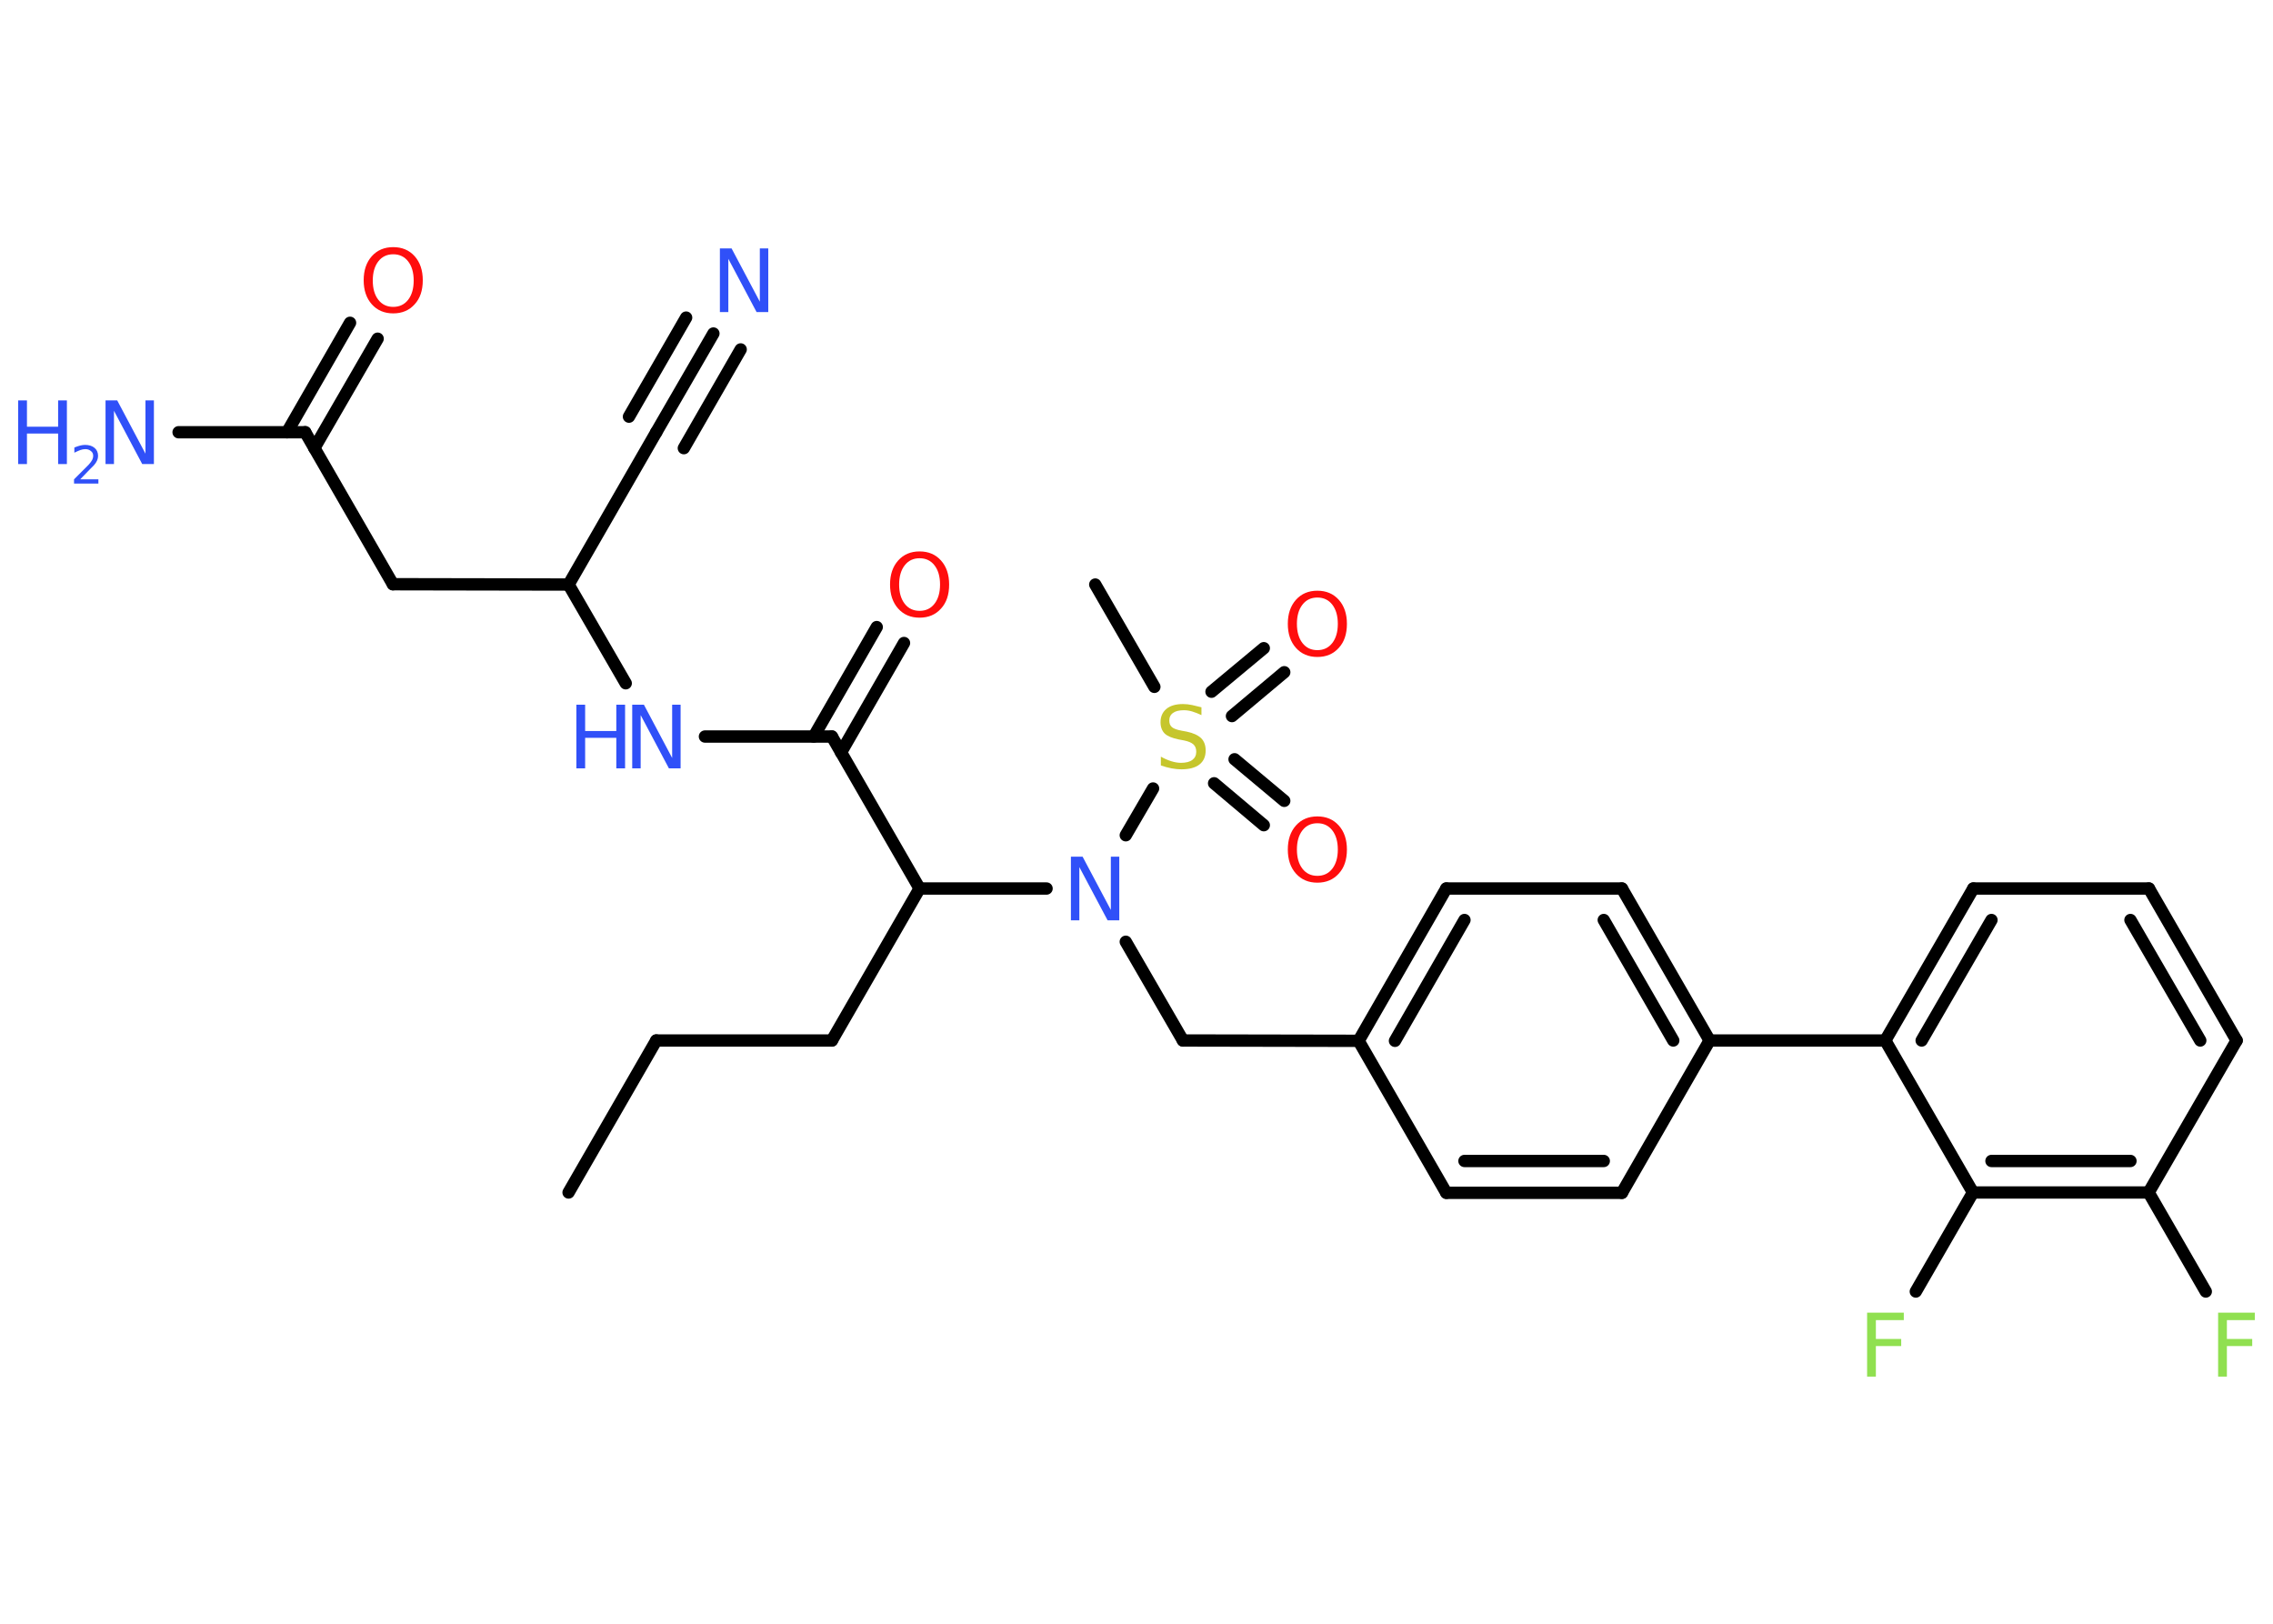 <?xml version='1.0' encoding='UTF-8'?>
<!DOCTYPE svg PUBLIC "-//W3C//DTD SVG 1.1//EN" "http://www.w3.org/Graphics/SVG/1.1/DTD/svg11.dtd">
<svg version='1.2' xmlns='http://www.w3.org/2000/svg' xmlns:xlink='http://www.w3.org/1999/xlink' width='70.0mm' height='50.0mm' viewBox='0 0 70.0 50.0'>
  <desc>Generated by the Chemistry Development Kit (http://github.com/cdk)</desc>
  <g stroke-linecap='round' stroke-linejoin='round' stroke='#000000' stroke-width='.38' fill='#3050F8'>
    <rect x='.0' y='.0' width='70.0' height='50.0' fill='#FFFFFF' stroke='none'/>
    <g id='mol1' class='mol'>
      <line id='mol1bnd1' class='bond' x1='17.51' y1='36.72' x2='20.21' y2='32.04'/>
      <line id='mol1bnd2' class='bond' x1='20.21' y1='32.04' x2='25.62' y2='32.04'/>
      <line id='mol1bnd3' class='bond' x1='25.62' y1='32.04' x2='28.32' y2='27.36'/>
      <line id='mol1bnd4' class='bond' x1='28.32' y1='27.36' x2='25.62' y2='22.68'/>
      <g id='mol1bnd5' class='bond'>
        <line x1='25.06' y1='22.68' x2='27.0' y2='19.31'/>
        <line x1='25.9' y1='23.17' x2='27.84' y2='19.8'/>
      </g>
      <line id='mol1bnd6' class='bond' x1='25.62' y1='22.68' x2='21.71' y2='22.68'/>
      <line id='mol1bnd7' class='bond' x1='19.27' y1='21.04' x2='17.51' y2='18.0'/>
      <line id='mol1bnd8' class='bond' x1='17.51' y1='18.0' x2='20.21' y2='13.31'/>
      <g id='mol1bnd9' class='bond'>
        <line x1='20.21' y1='13.31' x2='21.97' y2='10.27'/>
        <line x1='19.37' y1='12.83' x2='21.13' y2='9.78'/>
        <line x1='21.06' y1='13.8' x2='22.81' y2='10.76'/>
      </g>
      <line id='mol1bnd10' class='bond' x1='17.51' y1='18.0' x2='12.1' y2='17.99'/>
      <line id='mol1bnd11' class='bond' x1='12.1' y1='17.99' x2='9.4' y2='13.31'/>
      <line id='mol1bnd12' class='bond' x1='9.4' y1='13.31' x2='5.5' y2='13.31'/>
      <g id='mol1bnd13' class='bond'>
        <line x1='8.84' y1='13.31' x2='10.78' y2='9.94'/>
        <line x1='9.68' y1='13.8' x2='11.63' y2='10.43'/>
      </g>
      <line id='mol1bnd14' class='bond' x1='28.32' y1='27.36' x2='32.23' y2='27.36'/>
      <line id='mol1bnd15' class='bond' x1='34.67' y1='29.0' x2='36.43' y2='32.04'/>
      <line id='mol1bnd16' class='bond' x1='36.43' y1='32.04' x2='41.84' y2='32.05'/>
      <g id='mol1bnd17' class='bond'>
        <line x1='44.54' y1='27.36' x2='41.84' y2='32.05'/>
        <line x1='45.1' y1='28.33' x2='42.96' y2='32.05'/>
      </g>
      <line id='mol1bnd18' class='bond' x1='44.54' y1='27.36' x2='49.95' y2='27.36'/>
      <g id='mol1bnd19' class='bond'>
        <line x1='52.65' y1='32.04' x2='49.95' y2='27.36'/>
        <line x1='51.53' y1='32.04' x2='49.39' y2='28.33'/>
      </g>
      <line id='mol1bnd20' class='bond' x1='52.65' y1='32.04' x2='58.06' y2='32.04'/>
      <g id='mol1bnd21' class='bond'>
        <line x1='60.77' y1='27.36' x2='58.06' y2='32.04'/>
        <line x1='61.33' y1='28.33' x2='59.18' y2='32.04'/>
      </g>
      <line id='mol1bnd22' class='bond' x1='60.77' y1='27.36' x2='66.18' y2='27.36'/>
      <g id='mol1bnd23' class='bond'>
        <line x1='68.88' y1='32.04' x2='66.18' y2='27.36'/>
        <line x1='67.76' y1='32.04' x2='65.61' y2='28.33'/>
      </g>
      <line id='mol1bnd24' class='bond' x1='68.88' y1='32.04' x2='66.17' y2='36.72'/>
      <line id='mol1bnd25' class='bond' x1='66.17' y1='36.72' x2='67.93' y2='39.77'/>
      <g id='mol1bnd26' class='bond'>
        <line x1='60.76' y1='36.72' x2='66.17' y2='36.72'/>
        <line x1='61.33' y1='35.75' x2='65.61' y2='35.75'/>
      </g>
      <line id='mol1bnd27' class='bond' x1='58.06' y1='32.04' x2='60.76' y2='36.72'/>
      <line id='mol1bnd28' class='bond' x1='60.76' y1='36.72' x2='59.0' y2='39.77'/>
      <line id='mol1bnd29' class='bond' x1='52.65' y1='32.04' x2='49.95' y2='36.73'/>
      <g id='mol1bnd30' class='bond'>
        <line x1='44.54' y1='36.73' x2='49.95' y2='36.73'/>
        <line x1='45.1' y1='35.75' x2='49.39' y2='35.75'/>
      </g>
      <line id='mol1bnd31' class='bond' x1='41.84' y1='32.05' x2='44.54' y2='36.73'/>
      <line id='mol1bnd32' class='bond' x1='34.67' y1='25.72' x2='35.51' y2='24.28'/>
      <line id='mol1bnd33' class='bond' x1='35.55' y1='21.15' x2='33.73' y2='18.0'/>
      <g id='mol1bnd34' class='bond'>
        <line x1='38.02' y1='23.38' x2='39.55' y2='24.66'/>
        <line x1='37.39' y1='24.12' x2='38.92' y2='25.41'/>
      </g>
      <g id='mol1bnd35' class='bond'>
        <line x1='37.31' y1='21.3' x2='38.92' y2='19.96'/>
        <line x1='37.94' y1='22.05' x2='39.55' y2='20.7'/>
      </g>
      <path id='mol1atm6' class='atom' d='M28.32 17.19q-.29 .0 -.46 .22q-.17 .22 -.17 .59q.0 .37 .17 .59q.17 .22 .46 .22q.29 .0 .46 -.22q.17 -.22 .17 -.59q.0 -.37 -.17 -.59q-.17 -.22 -.46 -.22zM28.32 16.98q.41 .0 .66 .28q.25 .28 .25 .74q.0 .47 -.25 .74q-.25 .28 -.66 .28q-.41 .0 -.66 -.28q-.25 -.28 -.25 -.74q.0 -.46 .25 -.74q.25 -.28 .66 -.28z' stroke='none' fill='#FF0D0D'/>
      <g id='mol1atm7' class='atom'>
        <path d='M19.47 21.7h.36l.87 1.64v-1.64h.26v1.96h-.36l-.87 -1.64v1.64h-.26v-1.96z' stroke='none'/>
        <path d='M17.75 21.7h.27v.81h.96v-.81h.27v1.96h-.27v-.94h-.96v.94h-.27v-1.96z' stroke='none'/>
      </g>
      <path id='mol1atm10' class='atom' d='M22.17 7.65h.36l.87 1.64v-1.64h.26v1.96h-.36l-.87 -1.64v1.64h-.26v-1.96z' stroke='none'/>
      <g id='mol1atm13' class='atom'>
        <path d='M3.25 12.33h.36l.87 1.64v-1.64h.26v1.96h-.36l-.87 -1.64v1.64h-.26v-1.96z' stroke='none'/>
        <path d='M.56 12.33h.27v.81h.96v-.81h.27v1.96h-.27v-.94h-.96v.94h-.27v-1.96z' stroke='none'/>
        <path d='M2.47 14.76h.56v.13h-.75v-.13q.09 -.09 .25 -.25q.16 -.16 .2 -.2q.08 -.09 .11 -.15q.03 -.06 .03 -.12q.0 -.1 -.07 -.15q-.07 -.06 -.17 -.06q-.08 .0 -.16 .03q-.08 .03 -.18 .08v-.16q.1 -.04 .18 -.06q.08 -.02 .15 -.02q.18 .0 .29 .09q.11 .09 .11 .25q.0 .07 -.03 .14q-.03 .07 -.1 .15q-.02 .02 -.13 .13q-.11 .11 -.3 .31z' stroke='none'/>
      </g>
      <path id='mol1atm14' class='atom' d='M12.11 7.83q-.29 .0 -.46 .22q-.17 .22 -.17 .59q.0 .37 .17 .59q.17 .22 .46 .22q.29 .0 .46 -.22q.17 -.22 .17 -.59q.0 -.37 -.17 -.59q-.17 -.22 -.46 -.22zM12.11 7.61q.41 .0 .66 .28q.25 .28 .25 .74q.0 .47 -.25 .74q-.25 .28 -.66 .28q-.41 .0 -.66 -.28q-.25 -.28 -.25 -.74q.0 -.46 .25 -.74q.25 -.28 .66 -.28z' stroke='none' fill='#FF0D0D'/>
      <path id='mol1atm15' class='atom' d='M32.98 26.38h.36l.87 1.64v-1.64h.26v1.96h-.36l-.87 -1.64v1.64h-.26v-1.96z' stroke='none'/>
      <path id='mol1atm26' class='atom' d='M68.31 40.42h1.13v.23h-.86v.58h.78v.22h-.78v.94h-.27v-1.96z' stroke='none' fill='#90E050'/>
      <path id='mol1atm28' class='atom' d='M57.5 40.42h1.13v.23h-.86v.58h.78v.22h-.78v.94h-.27v-1.96z' stroke='none' fill='#90E050'/>
      <path id='mol1atm31' class='atom' d='M37.0 21.76v.26q-.15 -.07 -.28 -.11q-.13 -.04 -.26 -.04q-.22 .0 -.33 .08q-.12 .08 -.12 .24q.0 .13 .08 .2q.08 .07 .3 .11l.16 .03q.29 .06 .44 .2q.14 .14 .14 .38q.0 .28 -.19 .43q-.19 .15 -.56 .15q-.14 .0 -.3 -.03q-.16 -.03 -.33 -.09v-.27q.16 .09 .32 .14q.16 .05 .3 .05q.23 .0 .35 -.09q.12 -.09 .12 -.25q.0 -.15 -.09 -.23q-.09 -.08 -.29 -.12l-.16 -.03q-.3 -.06 -.43 -.18q-.13 -.13 -.13 -.35q.0 -.26 .18 -.41q.18 -.15 .51 -.15q.14 .0 .28 .03q.14 .03 .29 .07z' stroke='none' fill='#C6C62C'/>
      <path id='mol1atm33' class='atom' d='M40.57 25.35q-.29 .0 -.46 .22q-.17 .22 -.17 .59q.0 .37 .17 .59q.17 .22 .46 .22q.29 .0 .46 -.22q.17 -.22 .17 -.59q.0 -.37 -.17 -.59q-.17 -.22 -.46 -.22zM40.57 25.14q.41 .0 .66 .28q.25 .28 .25 .74q.0 .47 -.25 .74q-.25 .28 -.66 .28q-.41 .0 -.66 -.28q-.25 -.28 -.25 -.74q.0 -.46 .25 -.74q.25 -.28 .66 -.28z' stroke='none' fill='#FF0D0D'/>
      <path id='mol1atm34' class='atom' d='M40.57 18.4q-.29 .0 -.46 .22q-.17 .22 -.17 .59q.0 .37 .17 .59q.17 .22 .46 .22q.29 .0 .46 -.22q.17 -.22 .17 -.59q.0 -.37 -.17 -.59q-.17 -.22 -.46 -.22zM40.57 18.19q.41 .0 .66 .28q.25 .28 .25 .74q.0 .47 -.25 .74q-.25 .28 -.66 .28q-.41 .0 -.66 -.28q-.25 -.28 -.25 -.74q.0 -.46 .25 -.74q.25 -.28 .66 -.28z' stroke='none' fill='#FF0D0D'/>
    </g>
  </g>
</svg>
